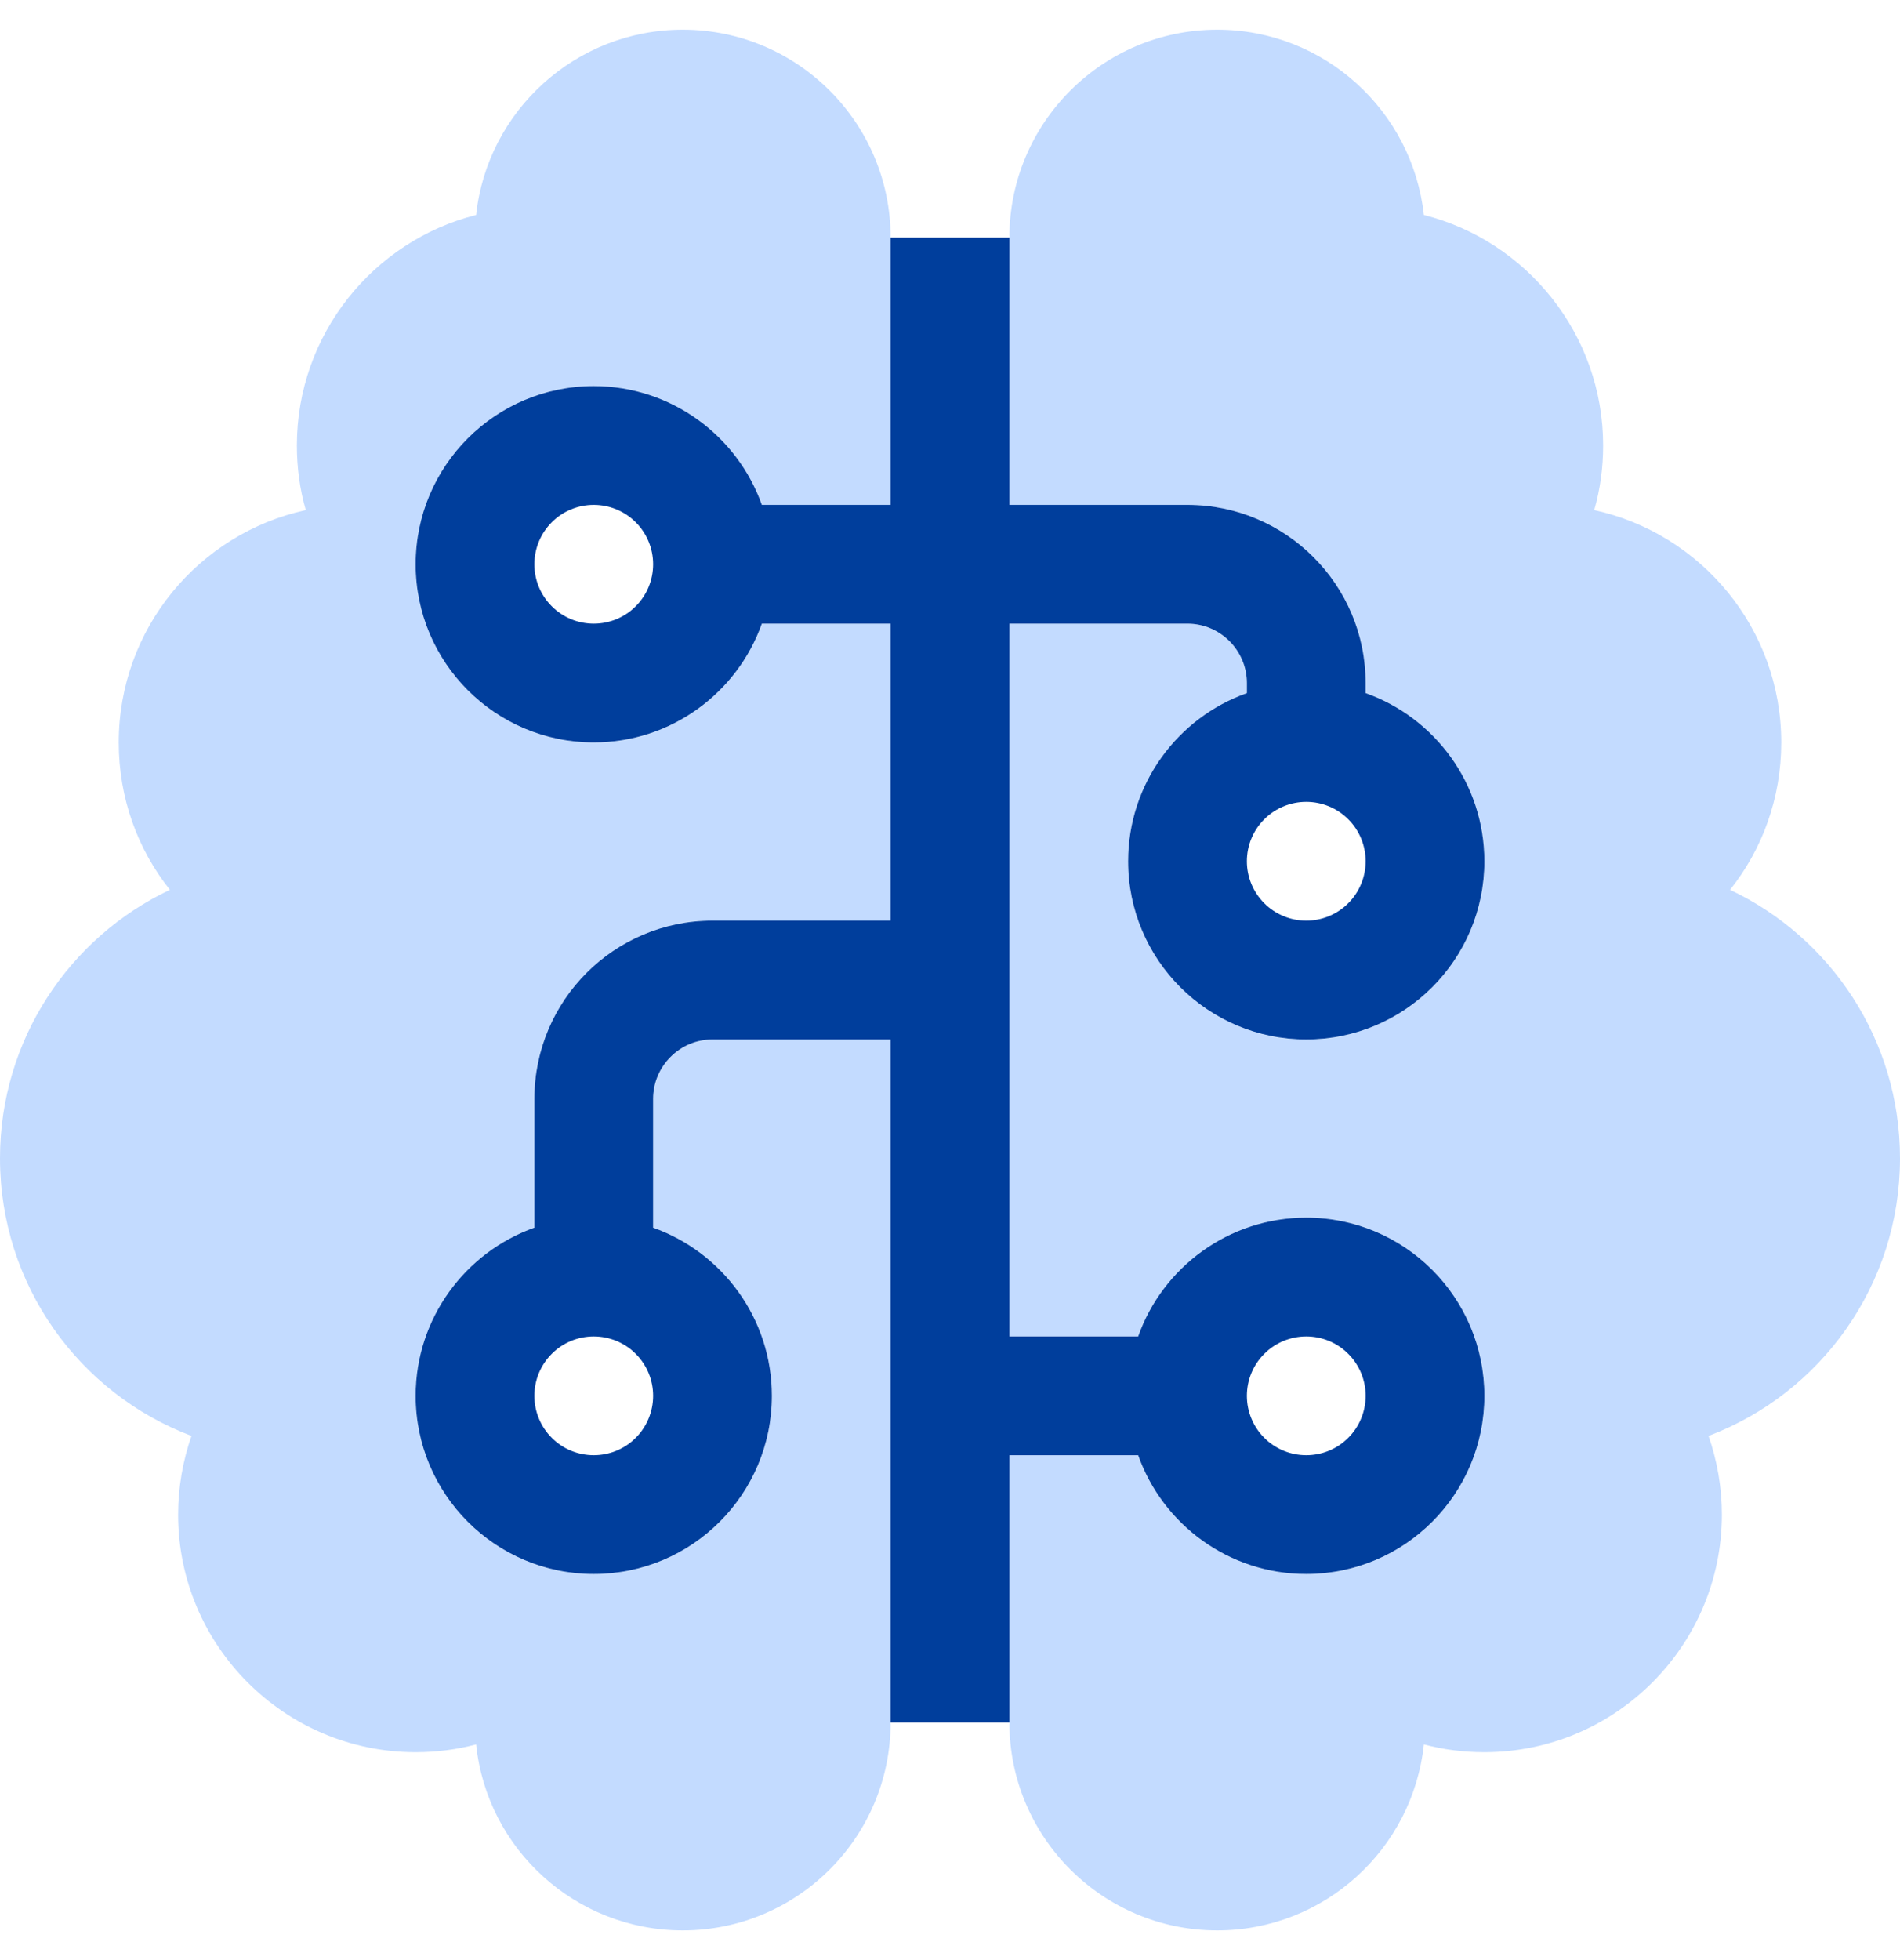     <svg
      width="32"
      height="33"
      viewBox="0 0 32 33"
      fill="none"
      xmlns="http://www.w3.org/2000/svg"
    >
      <g clip-path="url(#clip0_6093_886)">
        <path
          opacity="0.4"
          d="M15 4C15 2.069 13.431 0.5 11.5 0.5C9.694 0.5 8.206 1.869 8.019 3.619C6.287 4.056 5 5.631 5 7.5C5 7.875 5.05 8.244 5.15 8.588C3.35 8.981 2 10.581 2 12.5C2 13.438 2.319 14.3 2.862 14.981C1.169 15.781 0 17.506 0 19.5C0 21.637 1.337 23.462 3.225 24.175C3.081 24.587 3 25.038 3 25.5C3 27.706 4.794 29.5 7 29.5C7.35 29.5 7.694 29.456 8.019 29.369C8.2 31.131 9.694 32.5 11.5 32.5C13.431 32.5 15 30.931 15 29V17.5H12C11.45 17.5 11 17.95 11 18.5V20.669C12.162 21.081 13 22.194 13 23.5C13 25.156 11.656 26.5 10 26.5C8.344 26.5 7 25.156 7 23.5C7 22.194 7.838 21.081 9 20.669V18.5C9 16.844 10.344 15.5 12 15.5H15V10.5H12.831C12.419 11.662 11.306 12.5 10 12.5C8.344 12.5 7 11.156 7 9.5C7 7.844 8.344 6.5 10 6.5C11.306 6.5 12.419 7.338 12.831 8.5H15V4ZM17 10.5V22.5H19.169C19.581 21.337 20.694 20.5 22 20.5C23.656 20.5 25 21.844 25 23.5C25 25.156 23.656 26.5 22 26.5C20.694 26.5 19.581 25.663 19.169 24.5H17V29C17 30.931 18.569 32.5 20.5 32.5C22.306 32.5 23.794 31.131 23.981 29.369C24.306 29.456 24.65 29.5 25 29.5C27.206 29.5 29 27.706 29 25.5C29 25.038 28.919 24.587 28.775 24.175C30.663 23.462 32 21.637 32 19.5C32 17.506 30.831 15.781 29.137 14.981C29.681 14.3 30 13.438 30 12.5C30 10.581 28.65 8.981 26.85 8.588C26.95 8.244 27 7.875 27 7.5C27 5.631 25.712 4.056 23.981 3.619C23.788 1.869 22.306 0.5 20.5 0.5C18.569 0.5 17 2.069 17 4V8.5H20C21.656 8.5 23 9.844 23 11.5V11.669C24.163 12.081 25 13.194 25 14.5C25 16.156 23.656 17.5 22 17.5C20.344 17.5 19 16.156 19 14.5C19 13.194 19.837 12.081 21 11.669V11.5C21 10.95 20.55 10.5 20 10.5H17Z"
          fill="#6BA6FF"
        />
        <path
          d="M15 17.5V29H17V24.5H19.169C19.581 25.663 20.694 26.5 22 26.5C23.656 26.5 25 25.156 25 23.5C25 21.844 23.656 20.5 22 20.5C20.694 20.5 19.581 21.337 19.169 22.5H17V10.5H20C20.55 10.5 21 10.95 21 11.5V11.669C19.837 12.081 19 13.194 19 14.5C19 16.156 20.344 17.5 22 17.5C23.656 17.5 25 16.156 25 14.5C25 13.194 24.163 12.081 23 11.669V11.5C23 9.844 21.656 8.5 20 8.5H17V4H15V8.5H12.831C12.419 7.338 11.306 6.5 10 6.5C8.344 6.5 7 7.844 7 9.5C7 11.156 8.344 12.5 10 12.5C11.306 12.5 12.419 11.662 12.831 10.5H15V15.5H12C10.344 15.5 9 16.844 9 18.5V20.669C7.838 21.081 7 22.194 7 23.5C7 25.156 8.344 26.5 10 26.5C11.656 26.5 13 25.156 13 23.5C13 22.194 12.162 21.081 11 20.669V18.5C11 17.95 11.45 17.5 12 17.5H15ZM11 9.5C11 9.765 10.895 10.02 10.707 10.207C10.52 10.395 10.265 10.5 10 10.5C9.735 10.5 9.48 10.395 9.293 10.207C9.105 10.02 9 9.765 9 9.5C9 9.235 9.105 8.98 9.293 8.793C9.48 8.605 9.735 8.5 10 8.5C10.265 8.5 10.52 8.605 10.707 8.793C10.895 8.98 11 9.235 11 9.5ZM22 15.5C21.735 15.5 21.48 15.395 21.293 15.207C21.105 15.02 21 14.765 21 14.5C21 14.235 21.105 13.98 21.293 13.793C21.48 13.605 21.735 13.5 22 13.5C22.265 13.5 22.52 13.605 22.707 13.793C22.895 13.98 23 14.235 23 14.5C23 14.765 22.895 15.02 22.707 15.207C22.52 15.395 22.265 15.5 22 15.5ZM11 23.5C11 23.765 10.895 24.02 10.707 24.207C10.52 24.395 10.265 24.5 10 24.5C9.735 24.5 9.48 24.395 9.293 24.207C9.105 24.02 9 23.765 9 23.5C9 23.235 9.105 22.98 9.293 22.793C9.48 22.605 9.735 22.5 10 22.5C10.265 22.5 10.52 22.605 10.707 22.793C10.895 22.98 11 23.235 11 23.5ZM23 23.5C23 23.765 22.895 24.02 22.707 24.207C22.52 24.395 22.265 24.5 22 24.5C21.735 24.5 21.48 24.395 21.293 24.207C21.105 24.02 21 23.765 21 23.5C21 23.235 21.105 22.98 21.293 22.793C21.48 22.605 21.735 22.5 22 22.5C22.265 22.5 22.52 22.605 22.707 22.793C22.895 22.98 23 23.235 23 23.5Z"
          fill="#003E9C"
        />
      </g>
      <defs>
        <clipPath id="clip0_6093_886">
          <rect
            width="32"
            height="32"
            fill="white"
            transform="translate(0 0.5)"
          />
        </clipPath>
      </defs>
    </svg>